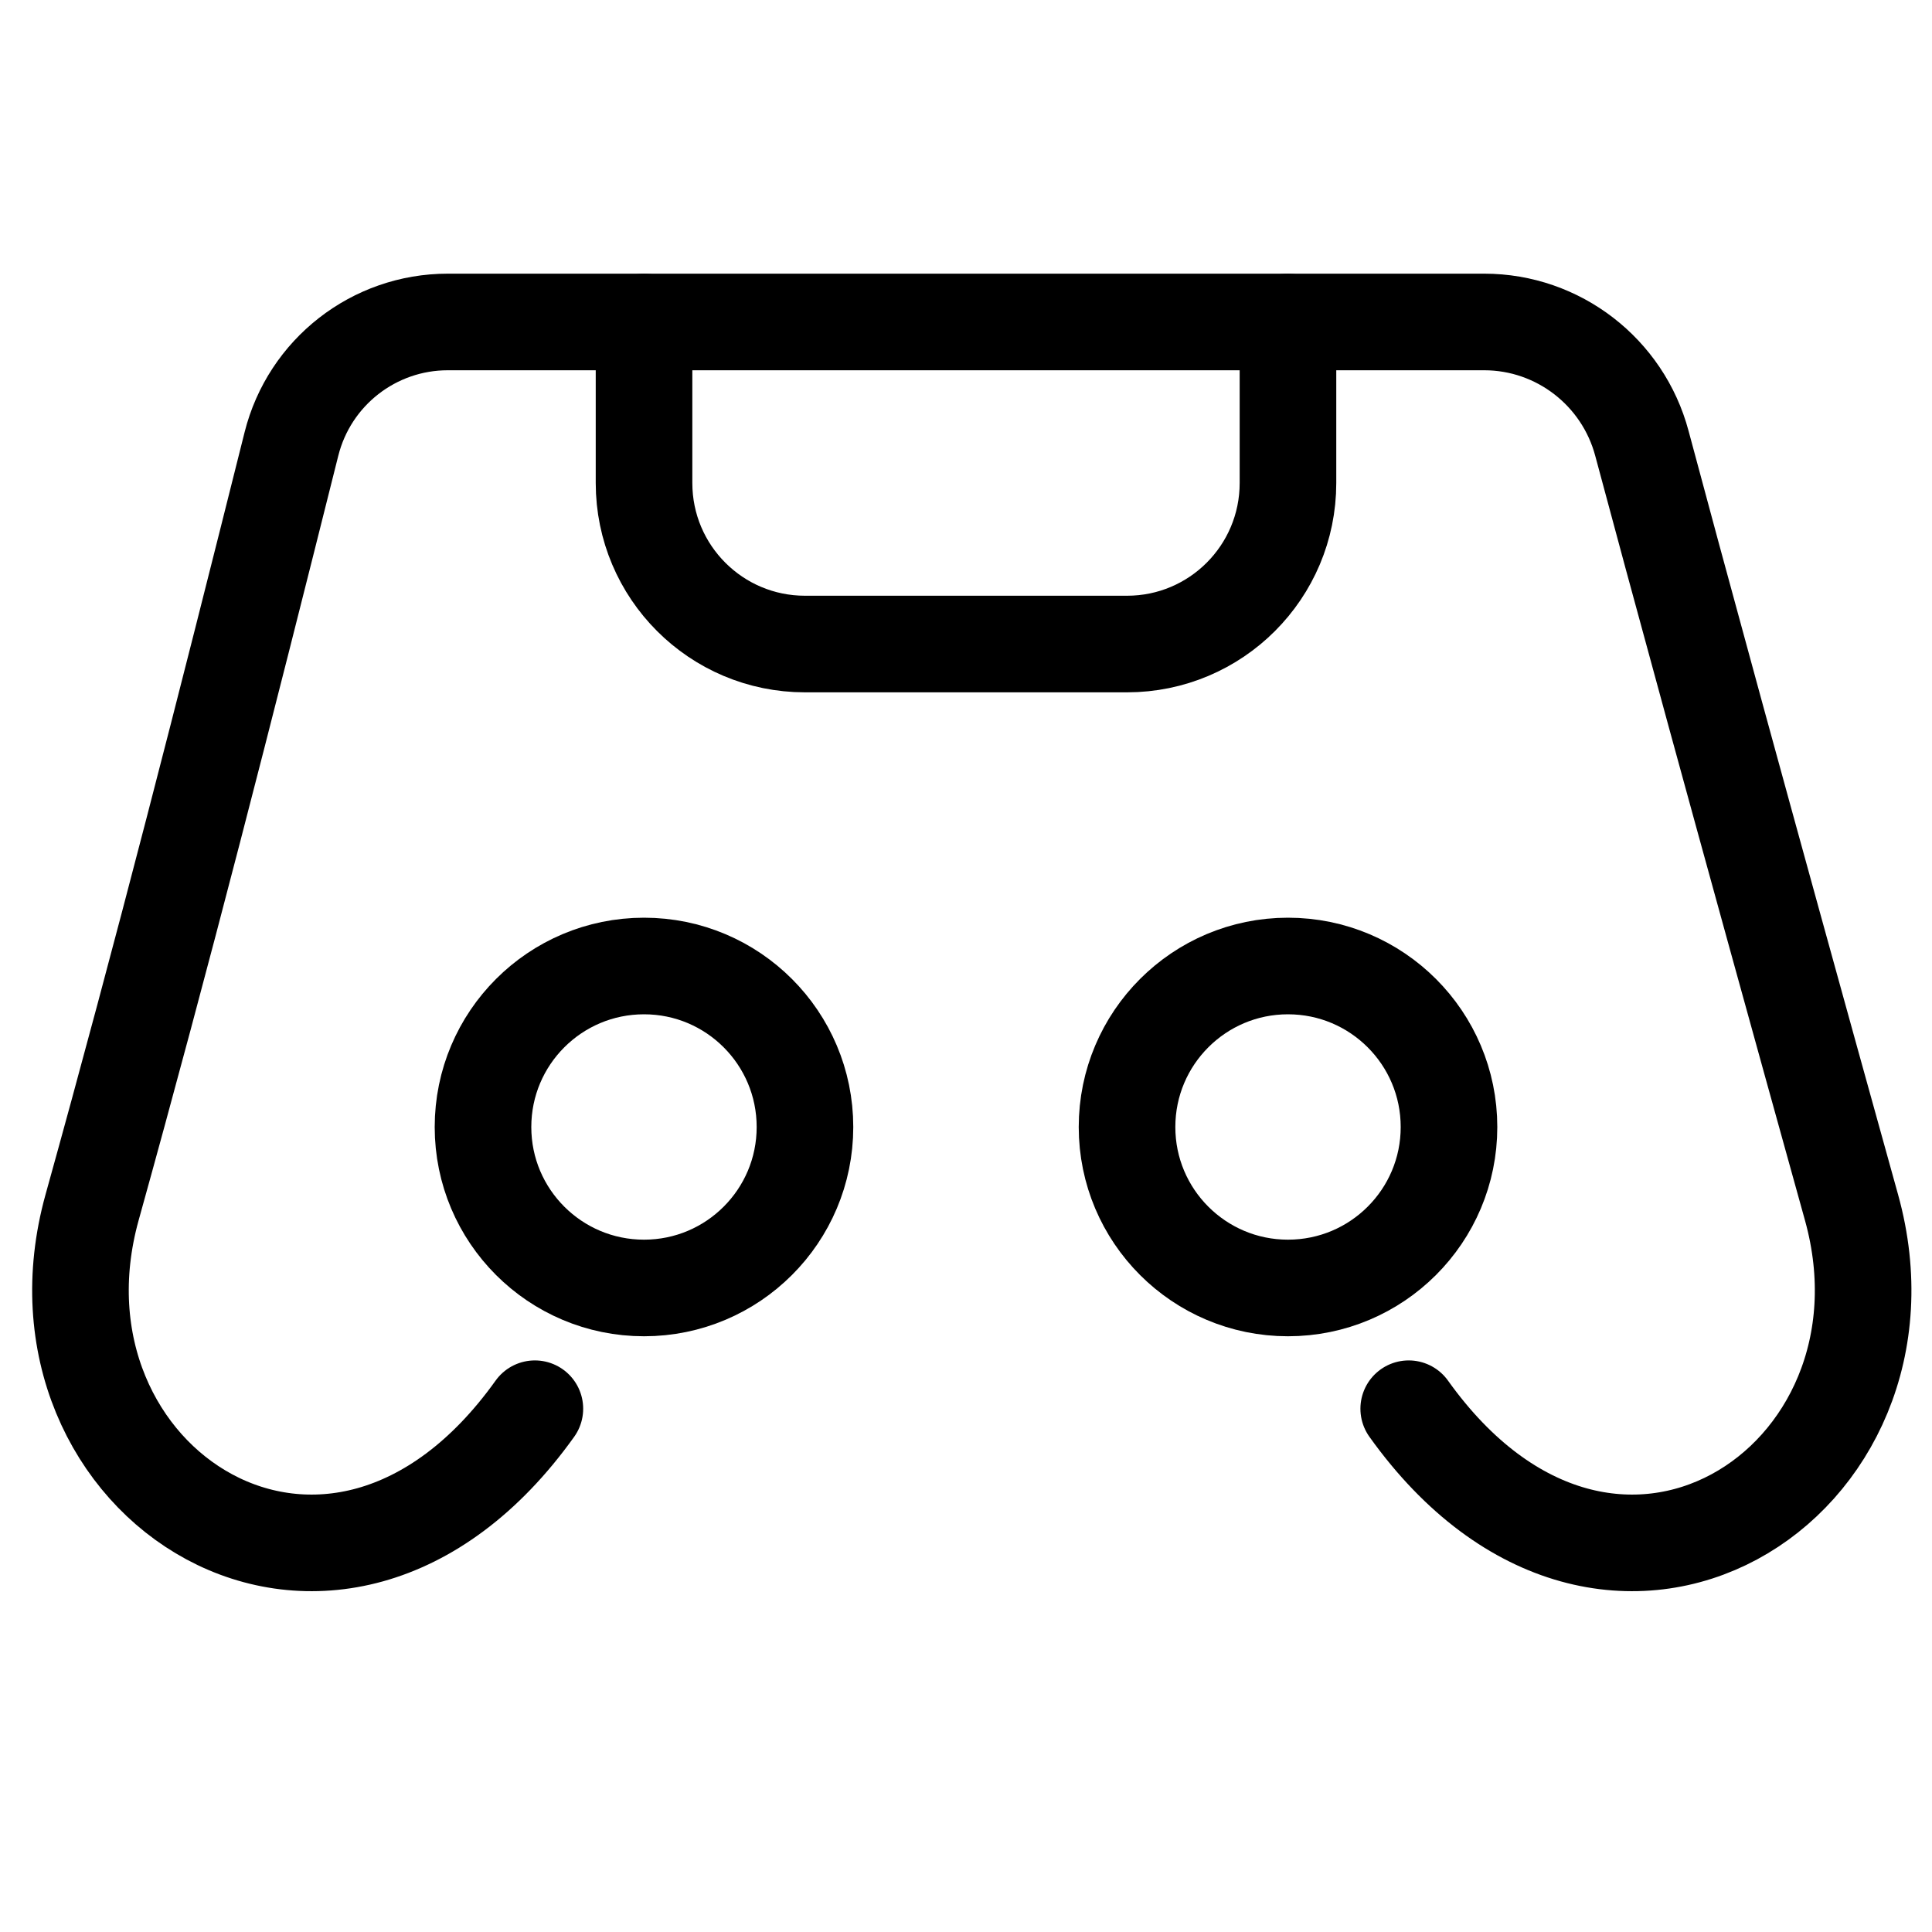 <svg width="20" height="20" viewBox="0 0 20 20" fill="none" xmlns="http://www.w3.org/2000/svg">
<path d="M14.583 14.583C16.667 17.5 19.957 15.346 19.167 12.5C17.979 8.226 17.333 5.846 16.997 4.59C16.8 3.851 16.13 3.333 15.365 3.333H4.635C3.87 3.333 3.203 3.854 3.017 4.596C2.318 7.386 1.694 9.835 0.953 12.5C0.163 15.346 3.453 17.5 5.537 14.583" stroke="currentColor" stroke-linecap="round" stroke-linejoin="round"/>
<path d="M13.333 3.333V5C13.333 5.921 12.587 6.667 11.667 6.667H8.333C7.413 6.667 6.667 5.921 6.667 5V3.333" stroke="currentColor" stroke-linecap="round" stroke-linejoin="round"/>
<path d="M6.667 13.333C7.587 13.333 8.333 12.587 8.333 11.667C8.333 10.746 7.587 10 6.667 10C5.746 10 5 10.746 5 11.667C5 12.587 5.746 13.333 6.667 13.333Z" stroke="currentColor" stroke-linecap="round" stroke-linejoin="round"/>
<path d="M13.333 13.333C14.254 13.333 15 12.587 15 11.667C15 10.746 14.254 10 13.333 10C12.413 10 11.667 10.746 11.667 11.667C11.667 12.587 12.413 13.333 13.333 13.333Z" stroke="currentColor" stroke-linecap="round" stroke-linejoin="round"/>
</svg>
